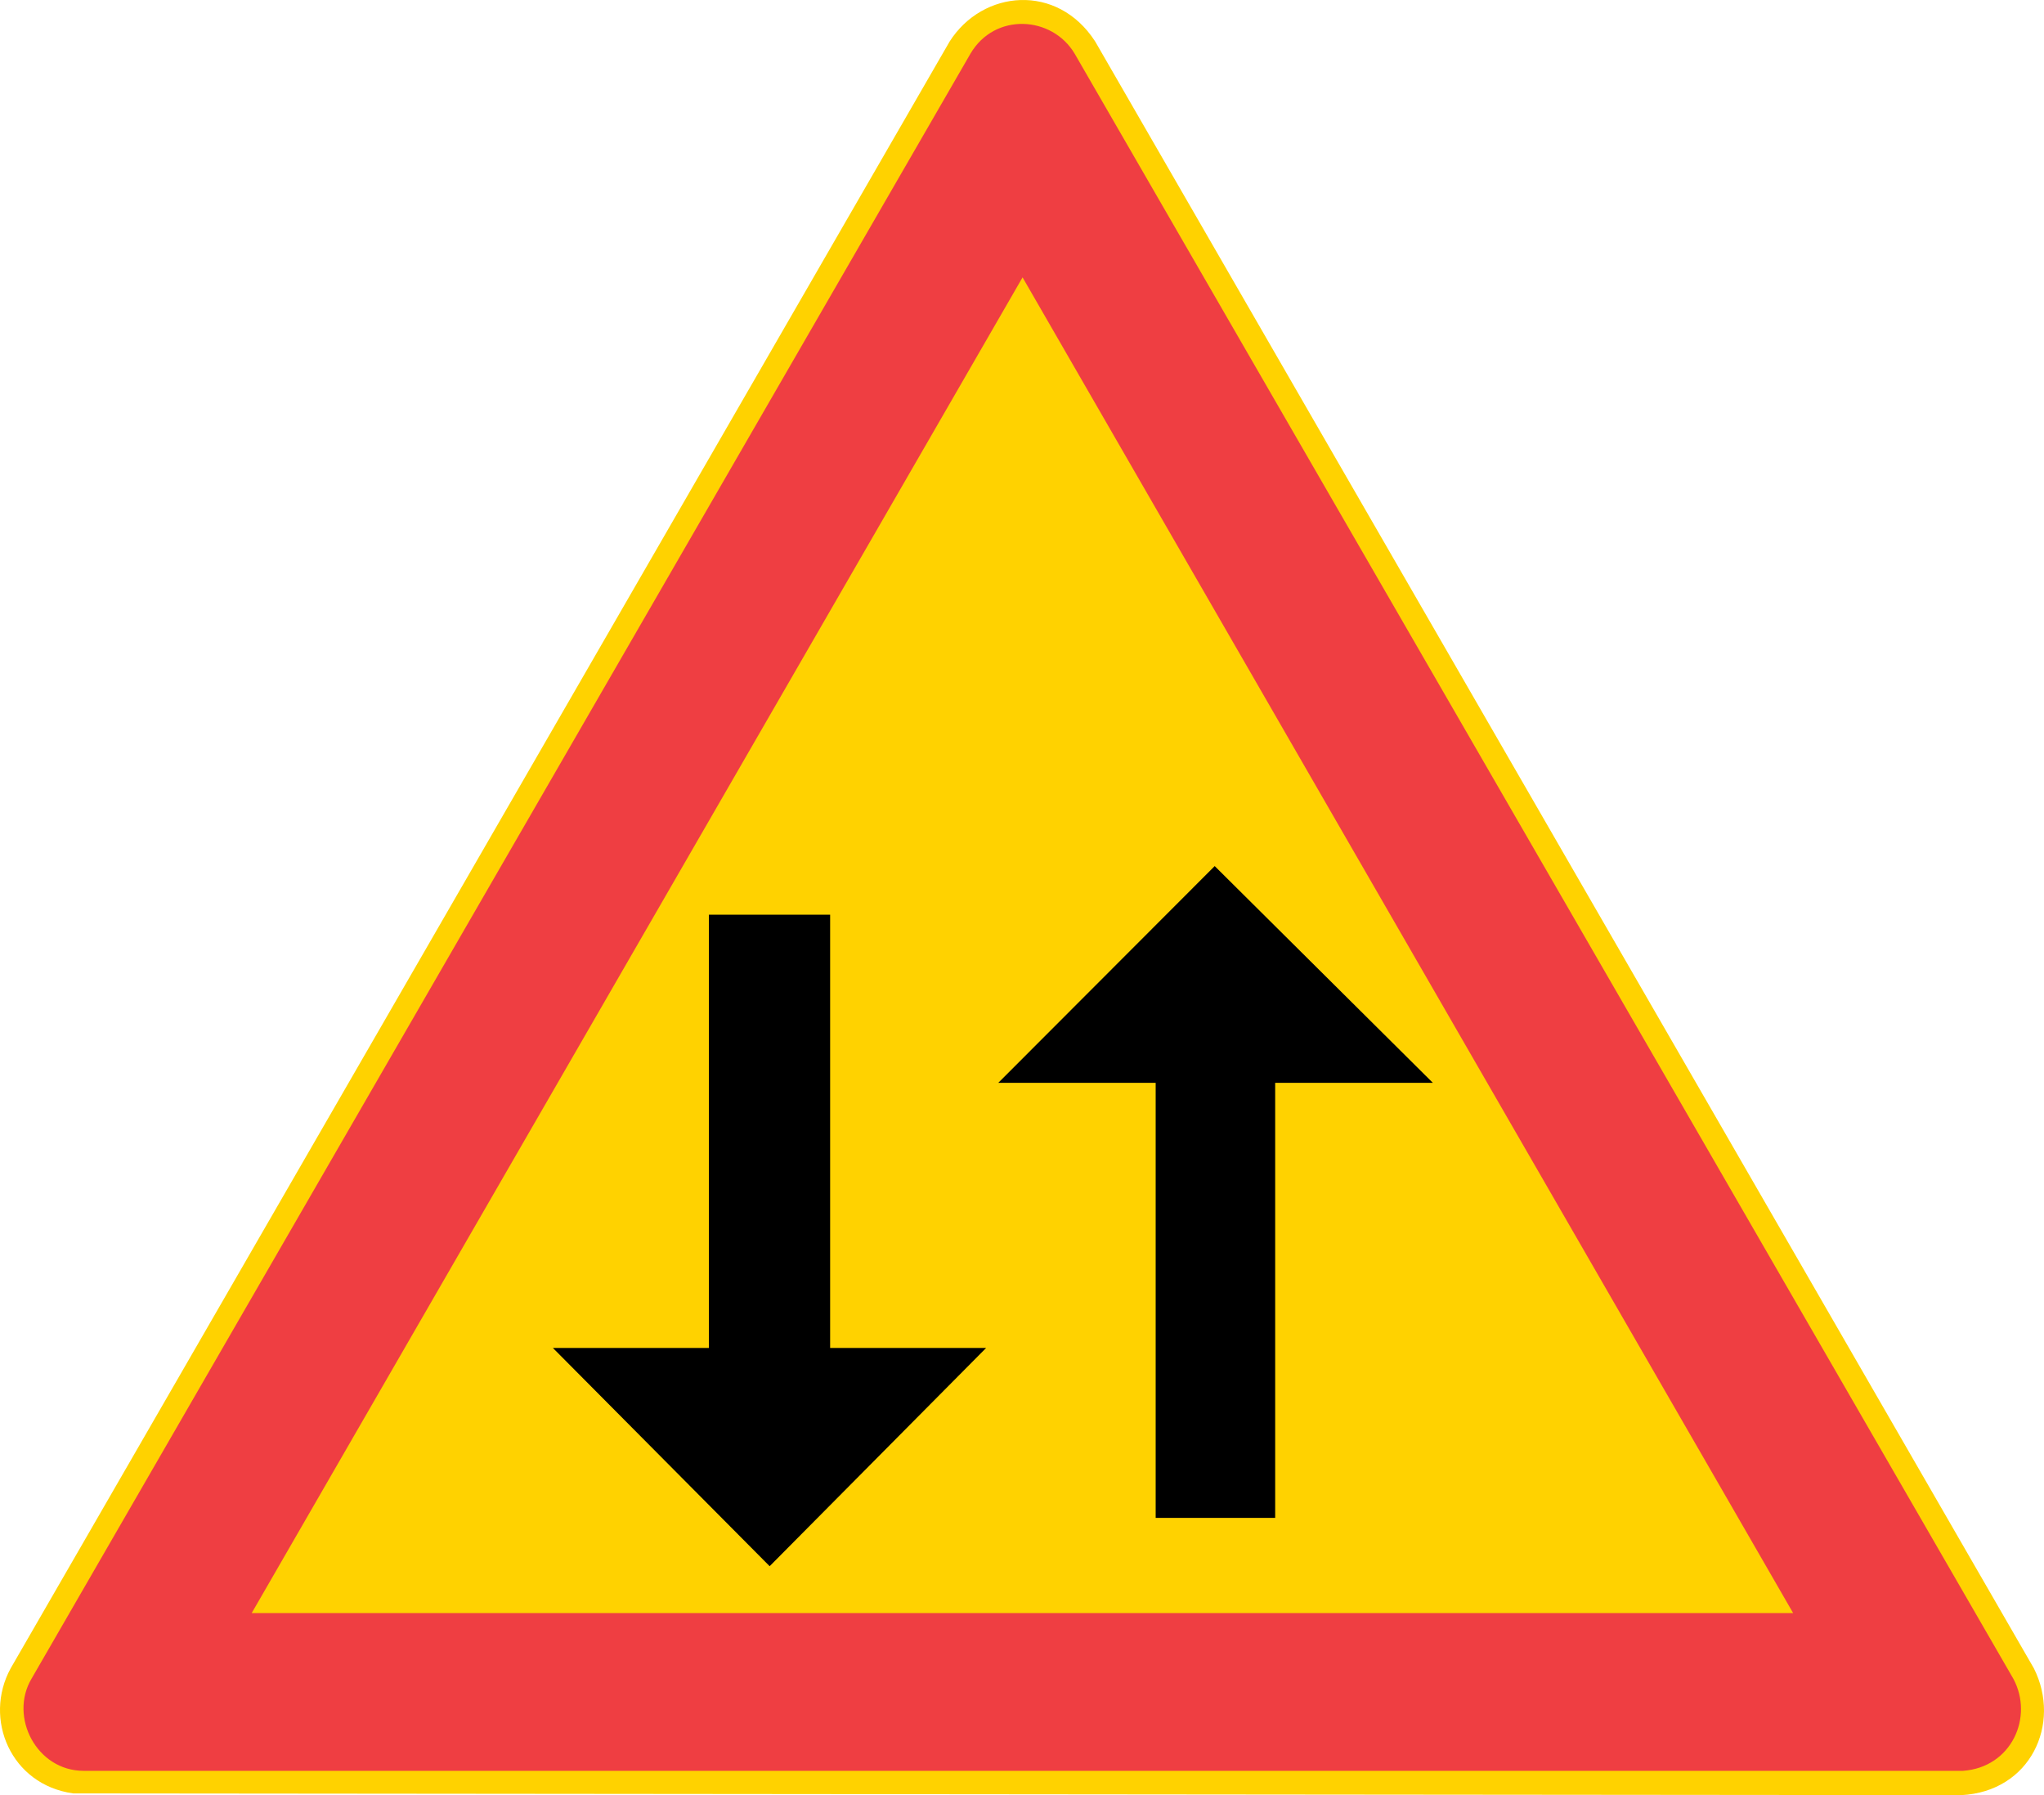 <?xml version="1.0" encoding="UTF-8" standalone="no"?>
<svg
   xmlns:dc="http://purl.org/dc/elements/1.1/"
   xmlns:cc="http://creativecommons.org/ns#"
   xmlns:rdf="http://www.w3.org/1999/02/22-rdf-syntax-ns#"
   xmlns:svg="http://www.w3.org/2000/svg"
   xmlns="http://www.w3.org/2000/svg"
   xml:space="preserve"
   viewBox="0 0 508.585 446.572"
   height="446.572"
   width="508.585"
   y="0px"
   x="0px"
   id="Layer_1"
   version="1.1"><defs
   id="defs19" />
<g
   transform="translate(-22.76,-240.124)"
   id="g14">
	<path
   id="path2"
   d="m 510.76,686.696 c 17.208,-0.864 24.984,-17.712 18.072,-31.536 L 295.264,250.448 c -9.432,-14.616 -28.008,-12.888 -36.216,0 L 25.408,655.16 c -6.84,12.528 0,28.944 15.552,31.104 z"
   style="clip-rule:evenodd;fill:#ffd200;fill-rule:evenodd" />
	<path
   id="path4"
   d="m 511.192,680.648 c 12.096,-0.864 17.64,-13.392 12.528,-22.896 L 290.152,253.472 c -5.616,-9.432 -19.872,-10.296 -25.92,0 l -233.64,404.28 c -5.616,9.504 1.296,22.896 12.96,22.896 z"
   style="clip-rule:evenodd;fill:#ef3e42;fill-rule:evenodd" />
	<polygon
   id="polygon6"
   points="85.384,641.408 468.928,641.408 277.192,309.128 "
   style="clip-rule:evenodd;fill:#ffd200;fill-rule:evenodd" />
	<g
   id="g12">
		<polygon
   id="polygon8"
   points="229.312,575.456 268.12,575.456 214.264,629.744 160.336,575.456 199.144,575.456 199.144,467.672 229.312,467.672 "
   style="clip-rule:evenodd;fill-rule:evenodd" />
		<polygon
   id="polygon10"
   points="340.048,509.504 379.288,509.504 325,455.576 271.144,509.504 310.312,509.504 310.312,617.72 340.048,617.72 "
   style="clip-rule:evenodd;fill-rule:evenodd" />
	</g>
</g>
</svg>